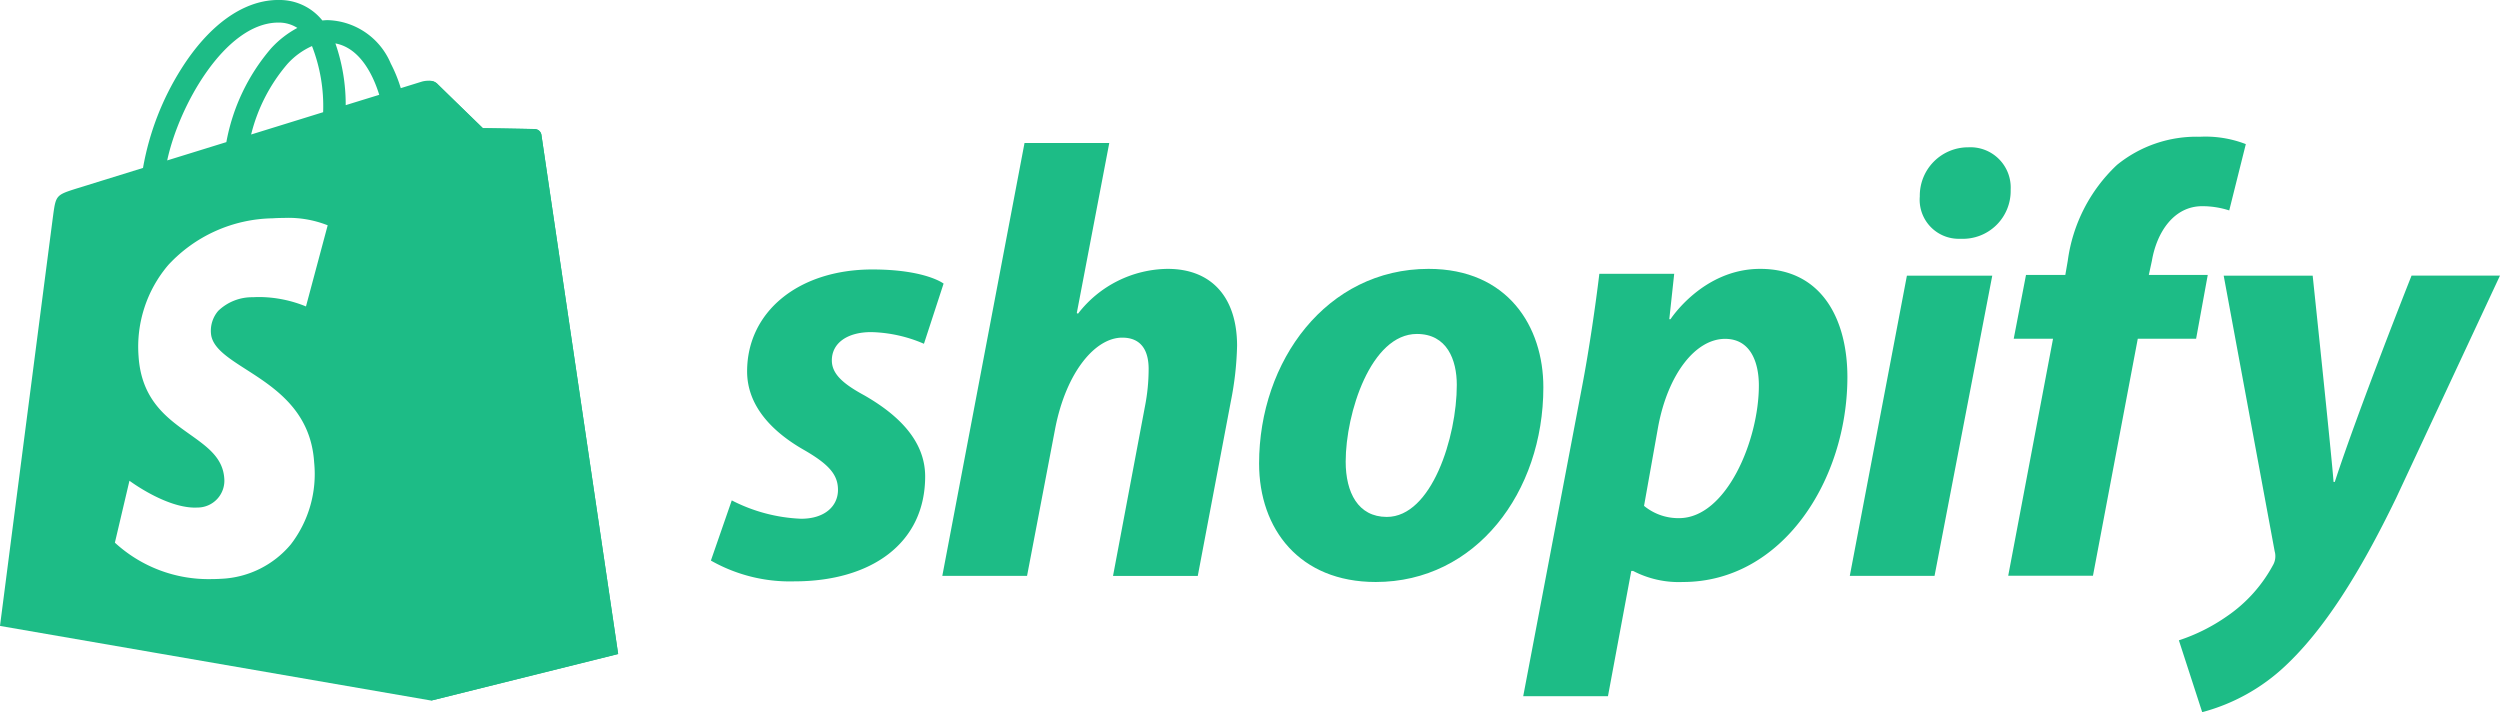 <svg xmlns="http://www.w3.org/2000/svg" width="176.999" height="50.422" viewBox="0 0 176.999 50.422"><defs><style>.a{fill:#1dbc86;}</style></defs><g transform="translate(0 0)"><path class="a" d="M30.533,49.6h0L0,44.315c.011-.091.385-2.983.9-6.984,1.109-8.568,2.785-21.516,2.875-22.182.18-1.3.226-1.355,1.618-1.793l1.965-.609,2.767-.857a19.441,19.441,0,0,1,2.7-7C14.765,1.806,17.157.071,19.56,0l.153,0a3.88,3.88,0,0,1,2.942,1.254c.057.063.113.128.167.194l.066-.005c.1-.009.213-.017.32-.017a5,5,0,0,1,4.457,3.069,10.169,10.169,0,0,1,.71,1.746l1.483-.46a1.748,1.748,0,0,1,.471-.066.867.867,0,0,1,.613.2c.282.282,3.122,3.039,3.242,3.156.006,0,.086,0,.219,0,2.217.036,3.393.058,3.493.067a.479.479,0,0,1,.435.4c.032.234,4.87,32.944,5.421,36.673l.012.083L30.533,49.6ZM9.165,34.036,8.134,38.42A9.786,9.786,0,0,0,14.952,41c.234,0,.478-.008.724-.023a6.8,6.8,0,0,0,4.915-2.437,8.164,8.164,0,0,0,1.651-5.8c-.23-3.643-2.777-5.276-4.823-6.588-1.3-.833-2.421-1.552-2.485-2.569a2.167,2.167,0,0,1,.516-1.574,3.455,3.455,0,0,1,2.466-.965c.15-.009.3-.014.457-.014a8.872,8.872,0,0,1,3.29.666L23.2,15.951a7.529,7.529,0,0,0-3.094-.521c-.267,0-.543.009-.82.027a10.293,10.293,0,0,0-7.368,3.3A8.927,8.927,0,0,0,9.81,25.218c.2,3.1,2.015,4.387,3.619,5.526,1.265.9,2.358,1.673,2.451,3.143a1.9,1.9,0,0,1-1.862,2.046c-.068,0-.139.006-.211.006C11.713,35.94,9.19,34.055,9.165,34.036ZM19.686,1.6h-.078c-3.68.107-6.93,5.838-7.77,9.758l2.373-.734,1.815-.562a14.065,14.065,0,0,1,3.162-6.632,6.962,6.962,0,0,1,1.865-1.453A2.413,2.413,0,0,0,19.686,1.6Zm2.4,1.663a5.2,5.2,0,0,0-1.732,1.26,12.124,12.124,0,0,0-2.574,5l3.759-1.164,1.339-.415A11.725,11.725,0,0,0,22.09,3.263Zm1.661-.189a13.184,13.184,0,0,1,.729,4.371l1.074-.332,1.3-.4C26.476,5.5,25.58,3.421,23.75,3.074Z" transform="translate(0 0)"/><path class="a" d="M44.306,10.349c-.18-.015-3.711-.069-3.711-.069s-2.953-2.867-3.244-3.159a.722.722,0,0,0-.41-.189V50.8l13.232-3.289s-5.4-36.5-5.434-36.754A.482.482,0,0,0,44.306,10.349Z" transform="translate(-6.406 -1.202)"/></g><path class="a" d="M71.753,31.994c-1.522-.826-2.3-1.522-2.3-2.478,0-1.217,1.086-2,2.783-2a9.938,9.938,0,0,1,3.738.826l1.391-4.261s-1.279-1-5.043-1c-5.238,0-8.868,3-8.868,7.217,0,2.391,1.7,4.217,3.956,5.52,1.826,1.043,2.478,1.782,2.478,2.869,0,1.13-.913,2.043-2.608,2.043a11.708,11.708,0,0,1-4.912-1.3l-1.478,4.261A11.316,11.316,0,0,0,66.8,45.163c5.391,0,9.26-2.652,9.26-7.434C76.057,35.167,74.1,33.341,71.753,31.994Z" transform="translate(-10.559 -4.003)"/><path class="a" d="M96.666,21.16a8.115,8.115,0,0,0-6.346,3.173l-.087-.044,2.3-12.041h-6L80.712,42.895h6l2-10.476c.782-3.956,2.825-6.39,4.738-6.39,1.347,0,1.87.913,1.87,2.218a13.751,13.751,0,0,1-.261,2.652l-2.26,12h6l2.347-12.389a22.364,22.364,0,0,0,.436-3.913C101.578,23.2,99.8,21.16,96.666,21.16Z" transform="translate(-13.997 -2.124)"/><path class="a" d="M119.846,23.03c-7.217,0-12,6.521-12,13.78,0,4.651,2.868,8.389,8.259,8.389,7.086,0,11.867-6.346,11.867-13.78C127.976,27.116,125.454,23.03,119.846,23.03ZM116.89,40.592c-2.043,0-2.913-1.739-2.913-3.913,0-3.434,1.783-9.041,5.043-9.041,2.13,0,2.824,1.826,2.824,3.608C121.845,34.941,120.064,40.592,116.89,40.592Z" transform="translate(-18.703 -3.994)"/><path class="a" d="M147.242,23.03c-4.049,0-6.347,3.565-6.347,3.565h-.086l.348-3.217h-5.3c-.26,2.174-.74,5.477-1.217,7.955l-4.173,21.952h6l1.651-8.868h.131a6.989,6.989,0,0,0,3.521.782c7.042,0,11.649-7.215,11.649-14.519C153.415,26.638,151.632,23.03,147.242,23.03ZM141.5,40.678a3.814,3.814,0,0,1-2.479-.869l1-5.608c.7-3.738,2.652-6.216,4.739-6.216,1.826,0,2.391,1.7,2.391,3.3C147.154,35.158,144.851,40.678,141.5,40.678Z" transform="translate(-22.624 -3.994)"/><path class="a" d="M167.87,12.617a3.424,3.424,0,0,0-3.434,3.477,2.764,2.764,0,0,0,2.825,3h.087a3.388,3.388,0,0,0,3.521-3.477A2.852,2.852,0,0,0,167.87,12.617Z" transform="translate(-28.515 -2.188)"/><path class="a" d="M158.441,44.865h6l4.087-21.256h-6.043Z" transform="translate(-27.476 -4.094)"/><path class="a" d="M186.137,21.5h-4.173l.217-1c.348-2.043,1.566-3.869,3.565-3.869a6.25,6.25,0,0,1,1.912.3l1.174-4.695a7.923,7.923,0,0,0-3.261-.521,8.909,8.909,0,0,0-5.868,2,11.388,11.388,0,0,0-3.477,6.781l-.173,1h-2.783l-.87,4.521h2.783l-3.173,16.779h6l3.173-16.779h4.13Z" transform="translate(-29.829 -2.033)"/><path class="a" d="M203.1,23.609s-3.75,9.448-5.434,14.605h-.088c-.114-1.661-1.478-14.605-1.478-14.605h-6.3l3.61,19.517a1.273,1.273,0,0,1-.131,1,10.287,10.287,0,0,1-3.261,3.608,13,13,0,0,1-3.39,1.695l1.651,5.086a13.7,13.7,0,0,0,5.868-3.26c2.739-2.564,5.26-6.521,7.867-11.911l7.347-15.737H203.1Z" transform="translate(-32.364 -4.094)"/></svg>